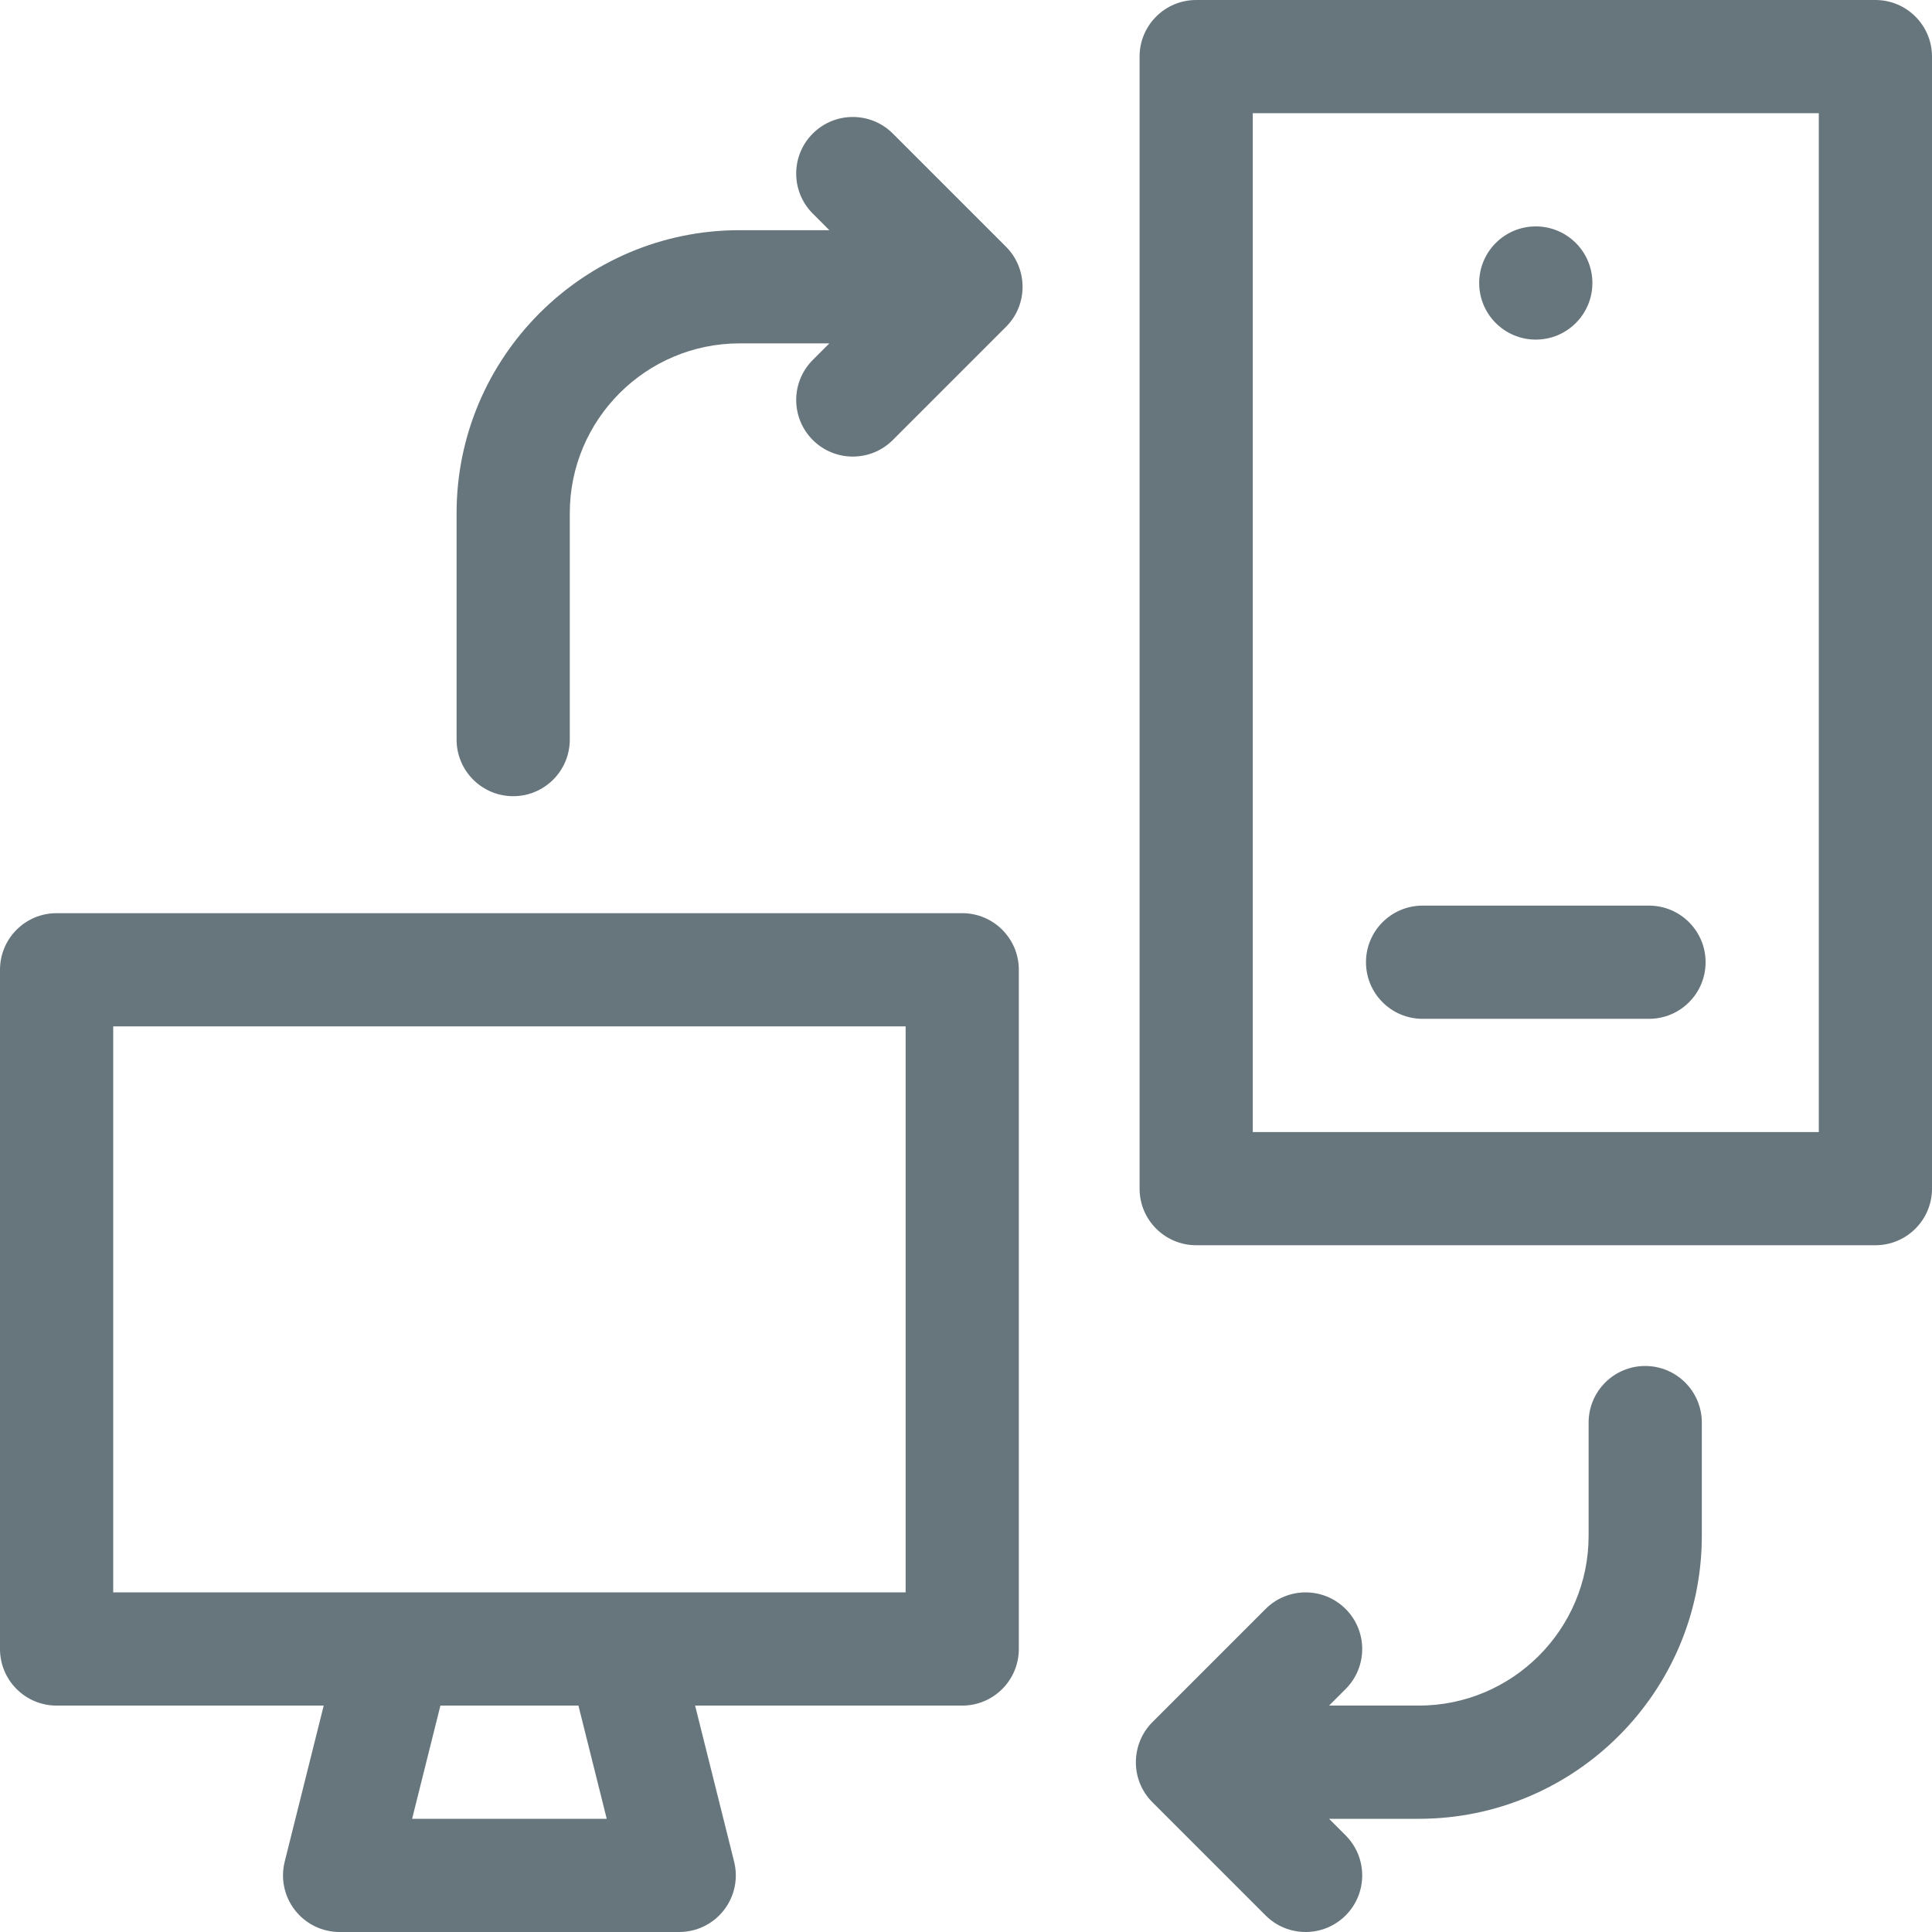 <svg id="Capa_1" enable-background="new 0 0 512 512" height="512" viewBox="0 0 512 512" width="512" xmlns="http://www.w3.org/2000/svg" xmlns:xlink="http://www.w3.org/1999/xlink"><linearGradient id="SVGID_1_" gradientUnits="userSpaceOnUse" x1="256" x2="256" y1="512" y2="0"><stop offset="0" stop-color="#67757c"/><stop offset="1" stop-color="#67757c"/></linearGradient><g><g><g><path d="m236.606 35.393c-5.857-5.857-15.355-5.857-21.213 0-5.858 5.858-5.858 15.355 0 21.213l4.394 4.394h-23.787c-41.355 0-75 33.645-75 75v60c0 8.284 6.716 15 15 15s15-6.716 15-15v-60c0-24.813 20.187-45 45-45h23.787l-4.393 4.393c-5.858 5.858-5.858 15.355 0 21.213 2.928 2.929 6.767 4.394 10.606 4.394s7.678-1.465 10.606-4.393l30-30c5.938-5.938 5.747-15.466 0-21.213zm18.394 206.607h-240c-8.284 0-15 6.716-15 15v180c0 8.284 6.716 15 15 15h70.789l-10.34 41.362c-1.121 4.481-.114 9.229 2.729 12.869 2.842 3.641 7.203 5.769 11.822 5.769h90c4.619 0 8.98-2.128 11.823-5.769s3.85-8.388 2.729-12.869l-10.341-41.362h70.789c8.284 0 15-6.716 15-15v-180c0-8.284-6.716-15-15-15zm-145.788 240 7.5-30h36.577l7.5 30zm130.788-60h-210v-150h210zm196-60c-8.284 0-15 6.716-15 15v30c0 24.813-20.187 45-45 45h-23.787l4.394-4.394c5.858-5.858 5.858-15.355 0-21.213-5.857-5.858-15.355-5.858-21.213 0l-29.998 29.998c-5.718 5.714-5.95 15.272 0 21.218l29.998 29.998c5.857 5.857 15.355 5.858 21.213 0s5.858-15.355 0-21.213l-4.394-4.394h23.787c41.355 0 75-33.645 75-75v-30c0-8.284-6.716-15-15-15zm61-362h-180c-8.284 0-15 6.716-15 15v300c0 8.284 6.716 15 15 15h180c8.284 0 15-6.716 15-15v-300c0-8.284-6.716-15-15-15zm-15 300h-150v-270h150zm-105-30h60c8.284 0 15-6.716 15-15s-6.716-15-15-15h-60c-8.284 0-15 6.716-15 15s6.716 15 15 15zm30-180c8.284 0 15-6.716 15-15s-6.716-15-15-15-15 6.716-15 15 6.716 15 15 15z" fill="url(#SVGID_1_)"/></g></g></g></svg>